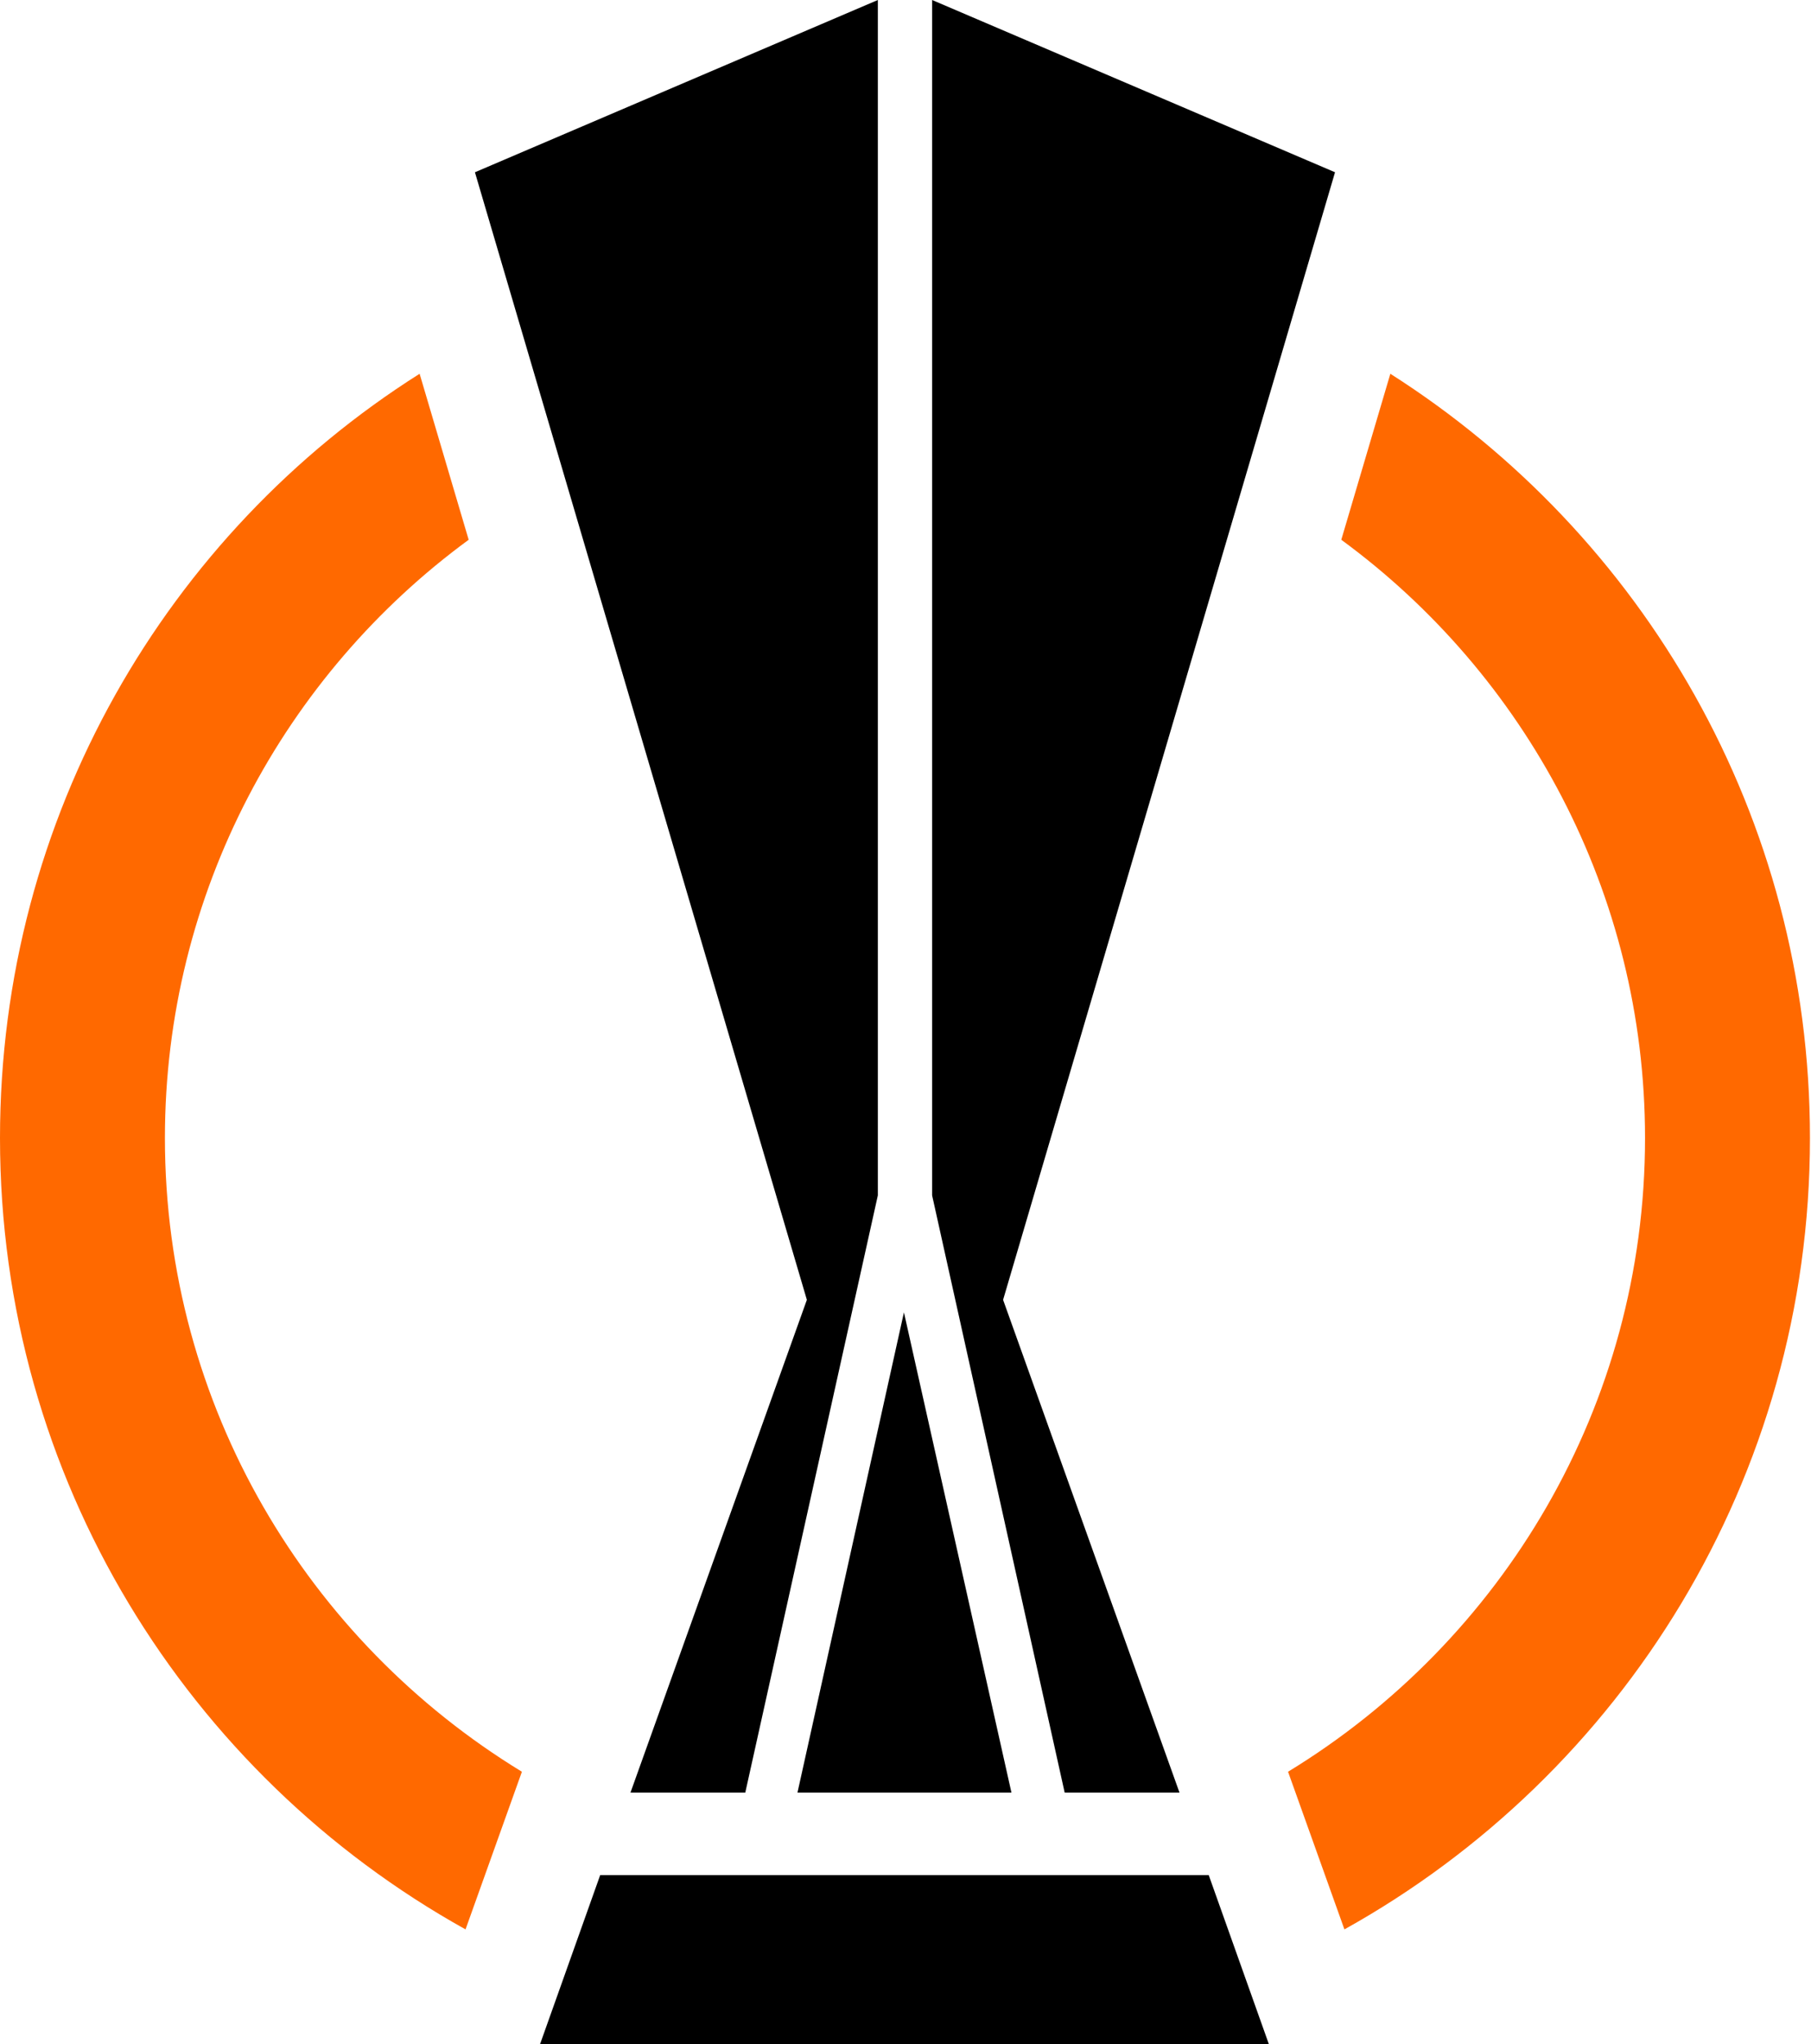 <?xml version="1.0" encoding="UTF-8"?>
<svg id="Layer_2" data-name="Layer 2" xmlns="http://www.w3.org/2000/svg" viewBox="0 0 17.35 19.58">
  <defs>
    <style>
      .cls-1, .cls-2 {
        stroke-width: 0px;
      }

      .cls-2 {
        fill: #ff6900;
      }
    </style>
  </defs>
  <g id="Layer_2-2" data-name="Layer 2">
    <path class="cls-2" d="m13.32,3.58l-.47,1.59c1.76,1.29,2.91,3.38,2.91,5.73,0,2.57-1.37,4.82-3.42,6.07l.54,1.51c2.66-1.48,4.46-4.32,4.46-7.58,0-3.08-1.6-5.78-4.02-7.32ZM1.58,10.9c0-2.35,1.15-4.44,2.91-5.73l-.47-1.59C1.6,5.11,0,7.82,0,10.9c0,3.26,1.8,6.1,4.46,7.58l.54-1.51c-2.05-1.25-3.42-3.5-3.42-6.07h0Z"/>
    <path class="cls-1" d="m9.69,17.17l-1.03-4.6-1.02,4.6h2.05Zm-3.94.79l-.58,1.63h6.99l-.58-1.63h-5.83Zm5.55-.79l-1.69-4.72L12.79,1.65l-3.86-1.65v11.45l1.27,5.72h1.1Zm-5.26,0h1.1l1.27-5.72V0l-3.86,1.65,3.18,10.8-1.69,4.72h0Z"/>
  </g>
</svg>